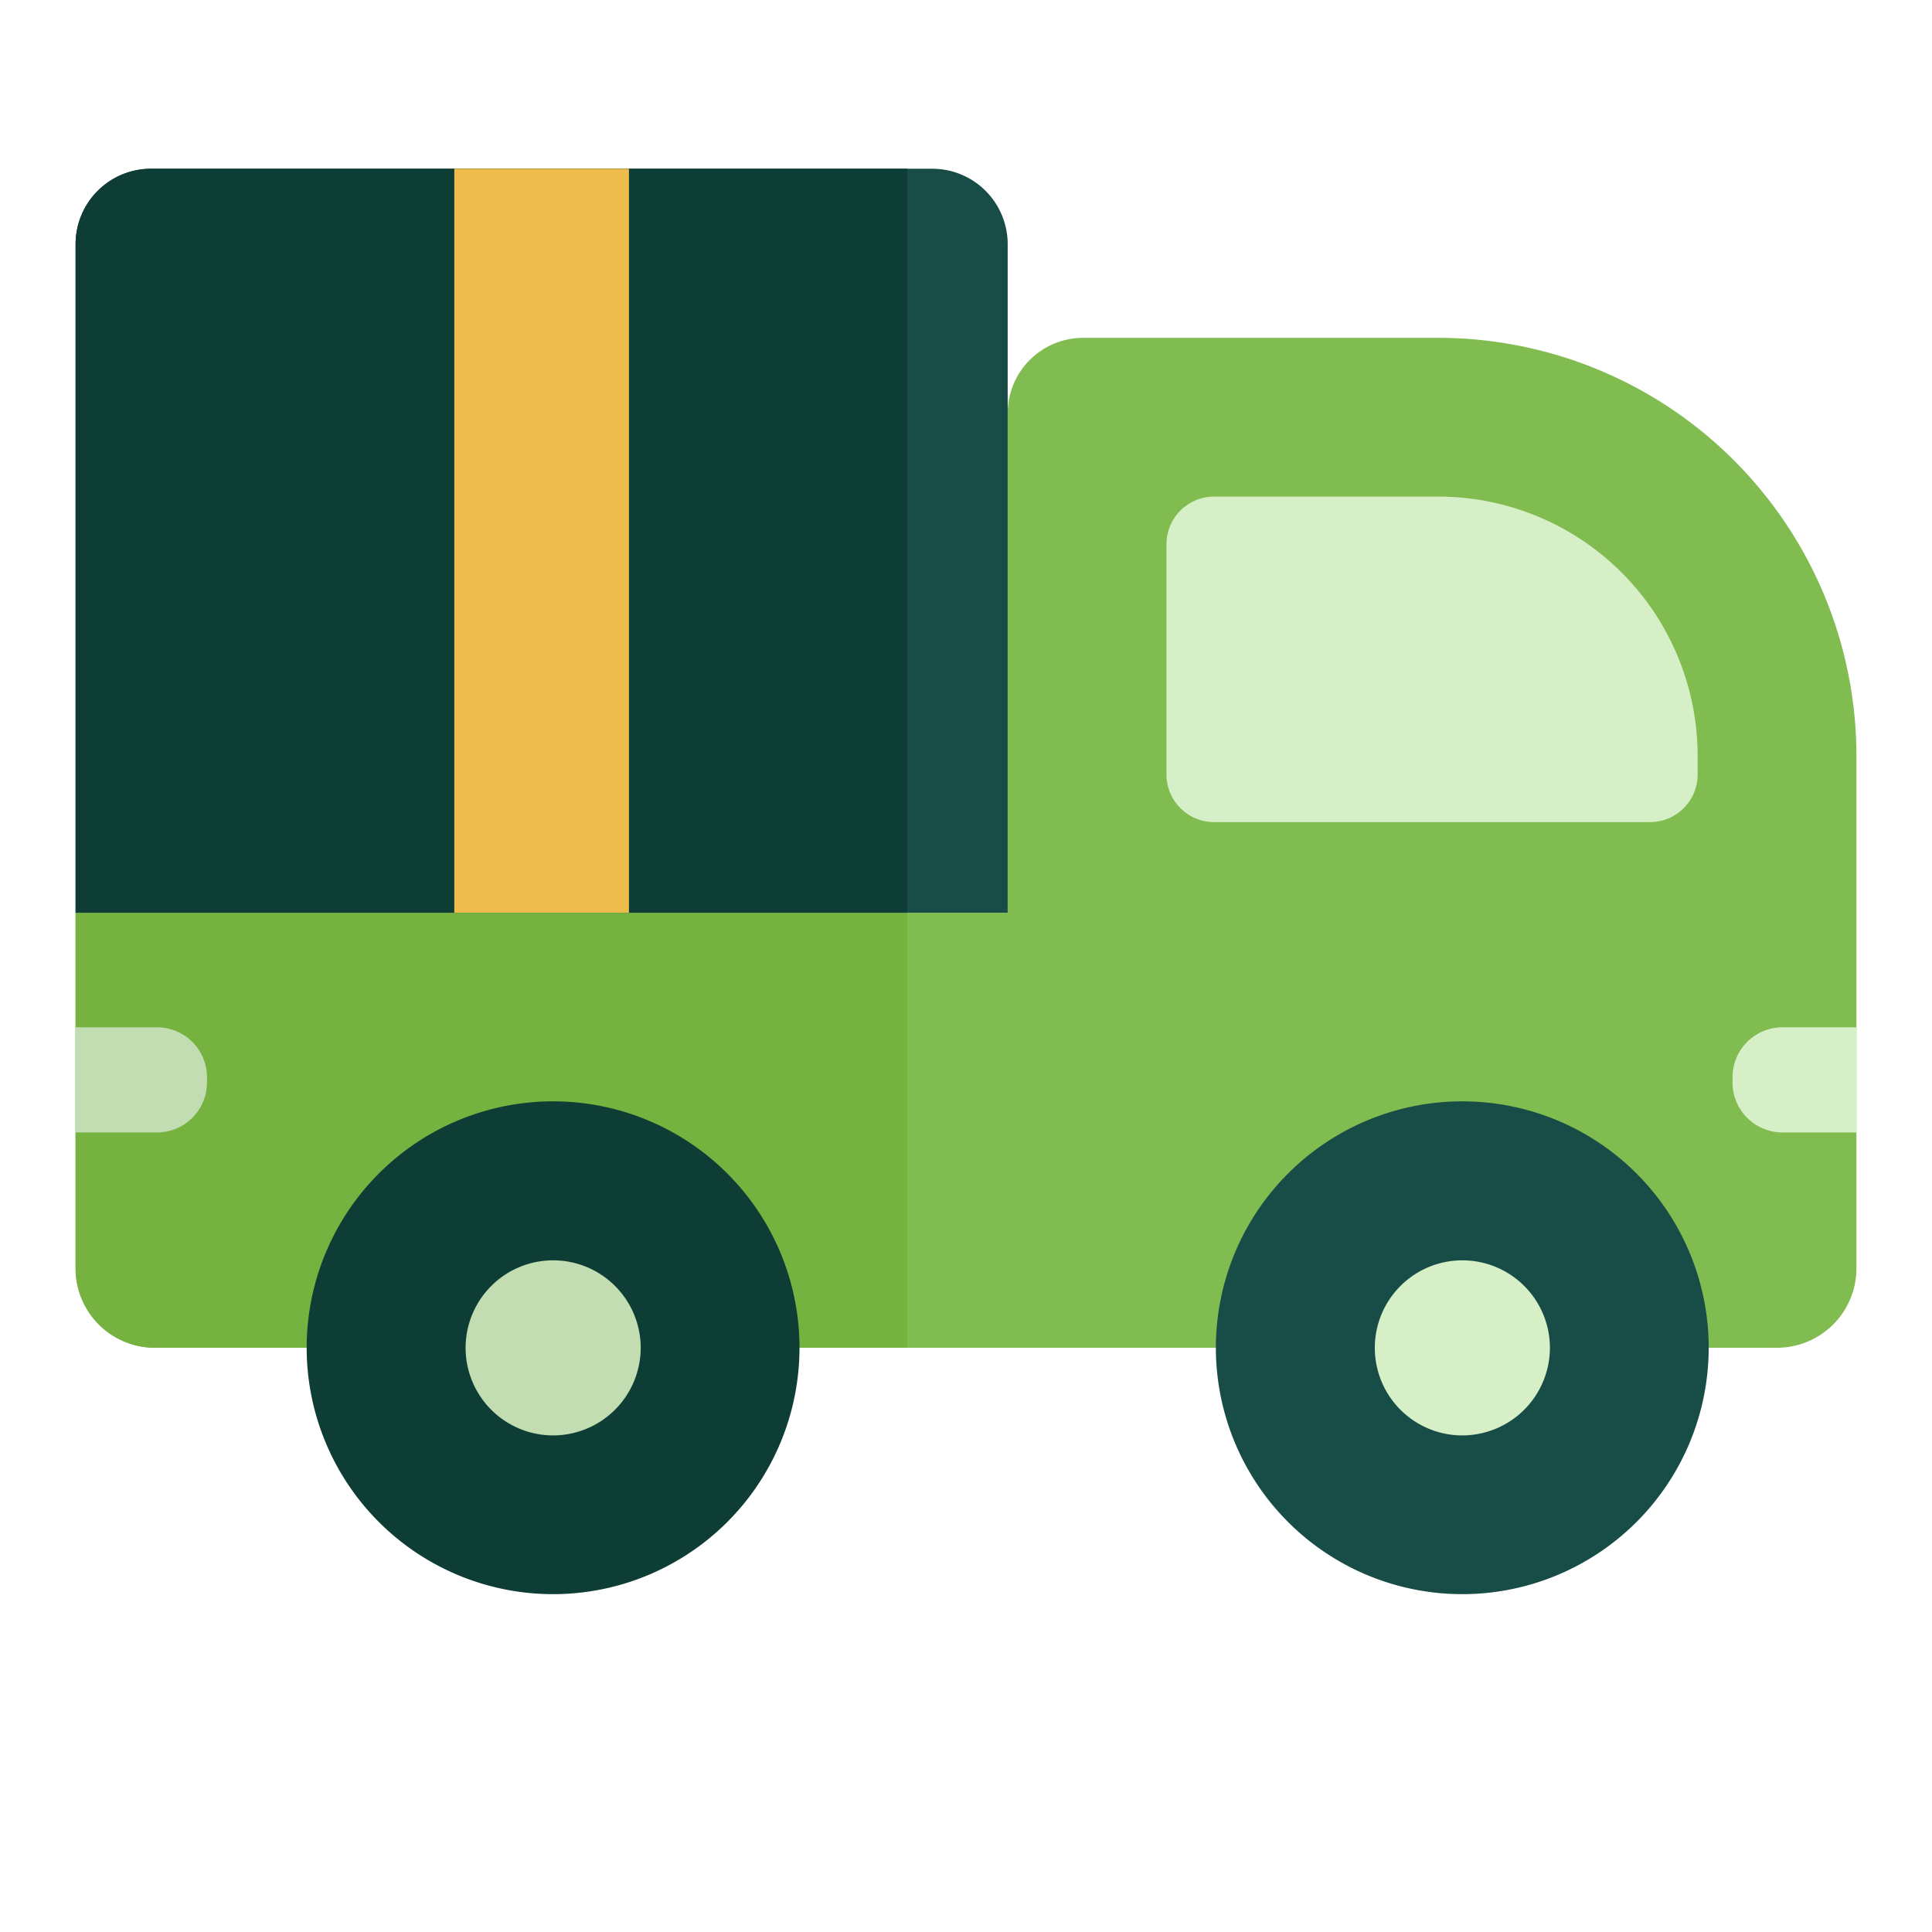<?xml version="1.0" standalone="no"?><!DOCTYPE svg PUBLIC "-//W3C//DTD SVG 1.1//EN" "http://www.w3.org/Graphics/SVG/1.1/DTD/svg11.dtd"><svg t="1636611651746" class="icon" viewBox="0 0 1024 1024" version="1.1" xmlns="http://www.w3.org/2000/svg" p-id="7189" xmlns:xlink="http://www.w3.org/1999/xlink" width="200" height="200"><defs><style type="text/css"></style></defs><path d="M762.264 179.064H574.096a40 40 0 0 0-40 40V483.76h-0.096v230.576h407.864a42.08 42.08 0 0 0 42.08-42.08V400.744a221.68 221.68 0 0 0-221.68-221.68zM534 483.76H40.056v188.496a42.08 42.08 0 0 0 42.08 42.08H534z" fill="#80BC50" p-id="7190"></path><path d="M480.856 483.76h-440.8v188.496a42.08 42.08 0 0 0 42.08 42.08h398.72z" fill="#75B23F" p-id="7191"></path><path d="M80.056 89.432h414.04a40 40 0 0 1 40 40V483.76H40.056V129.432a40 40 0 0 1 40-40z" fill="#184D47" p-id="7192"></path><path d="M899.784 410.488v-9.744A137.52 137.52 0 0 0 762.264 263.2H643.504a25.248 25.248 0 0 0-25.248 25.248v122.04a25.248 25.248 0 0 0 25.248 25.248h231.032a25.248 25.248 0 0 0 25.248-25.248zM944.752 544.488h39.2v55.728h-39.2a26.48 26.48 0 0 1-26.48-26.48v-2.76a26.48 26.48 0 0 1 26.48-26.488z" fill="#D6EFC7" p-id="7193"></path><path d="M83.224 600.216h-43.2v-55.728h43.2a26.48 26.48 0 0 1 26.48 26.48v2.76a26.48 26.48 0 0 1-26.48 26.488z" fill="#C2DDB1" p-id="7194"></path><path d="M293.144 714.336m-130.6 0a130.6 130.6 0 1 0 261.2 0 130.6 130.6 0 1 0-261.2 0Z" fill="#0E3D36" p-id="7195"></path><path d="M293.144 760.8a46.4 46.4 0 1 1 46.44-46.4 46.488 46.488 0 0 1-46.44 46.4z" fill="#C2DDB1" p-id="7196"></path><path d="M775.04 714.336m-130.6 0a130.6 130.6 0 1 0 261.2 0 130.6 130.6 0 1 0-261.2 0Z" fill="#184D47" p-id="7197"></path><path d="M480.856 89.432h-400.8a40 40 0 0 0-40 40V483.76h440.8z" fill="#0E3D36" p-id="7198"></path><path d="M775.04 760.8a46.4 46.4 0 1 1 46.44-46.4 46.488 46.488 0 0 1-46.44 46.4z" fill="#D6EFC7" p-id="7199"></path><path d="M240.792 89.432H333.36V483.76H240.792z" fill="#EEBB4D" p-id="7200"></path></svg>